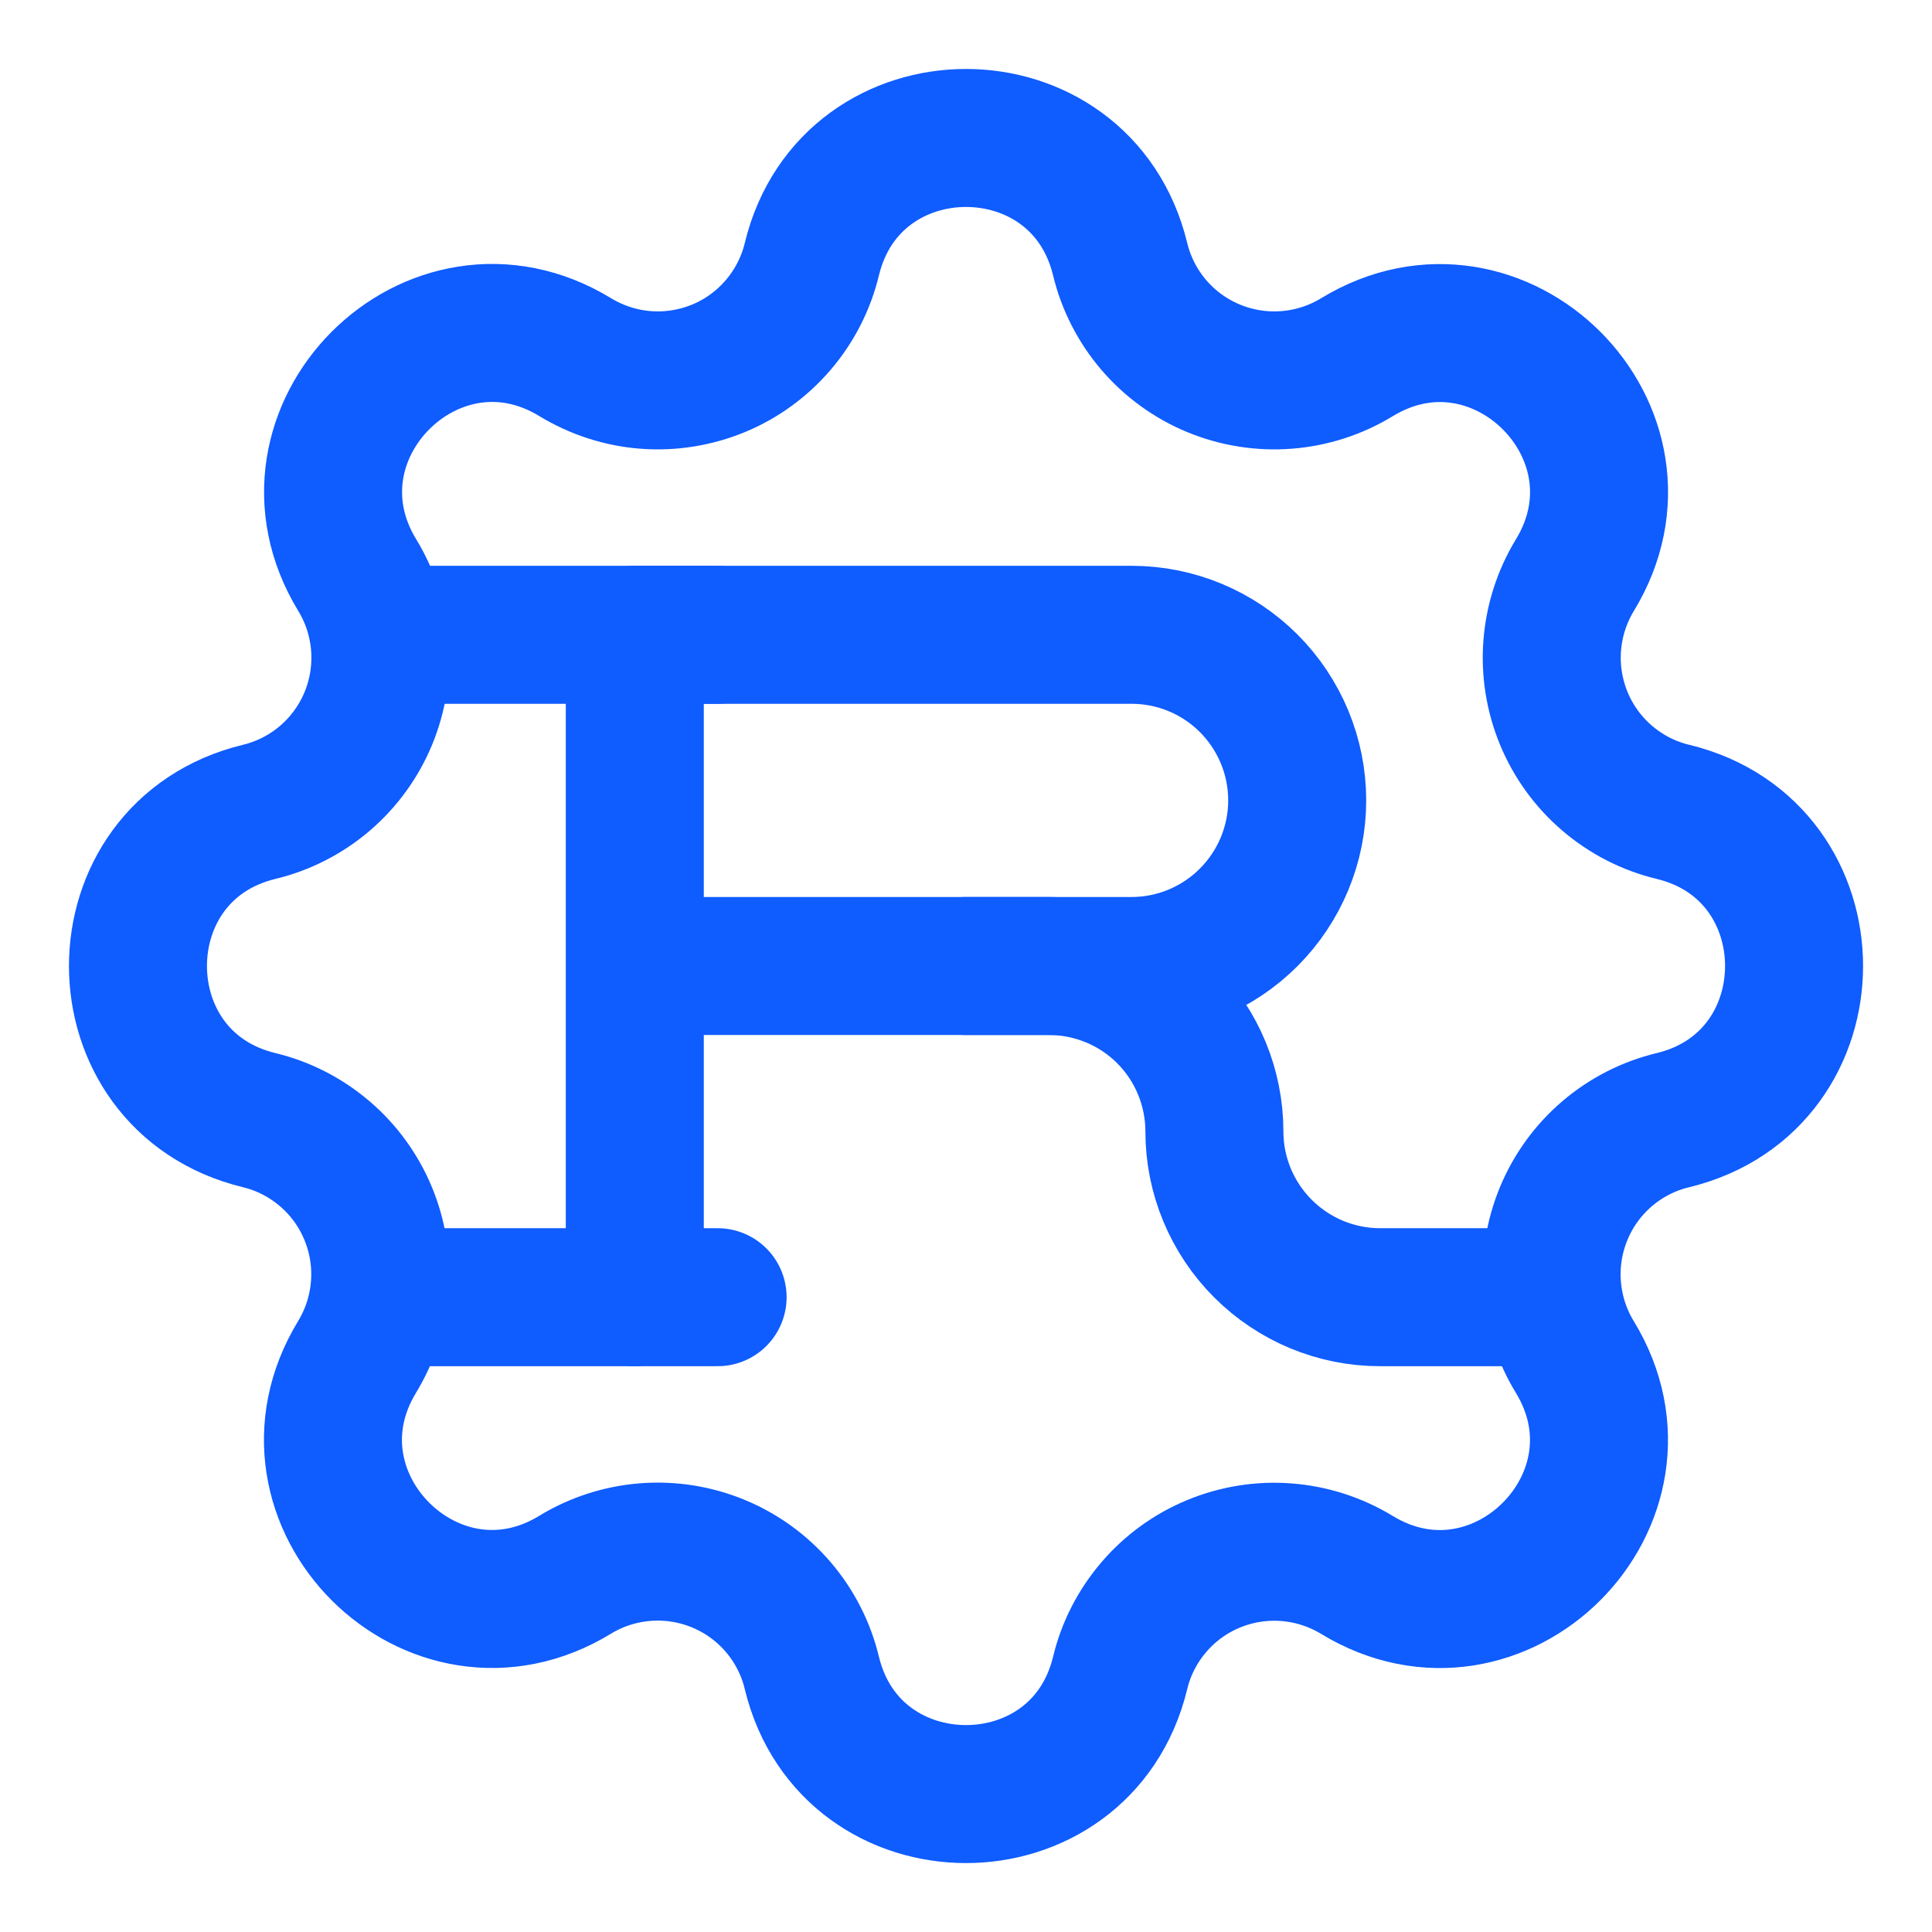 <svg width="14" height="14" viewBox="0 0 14 14" fill="none" xmlns="http://www.w3.org/2000/svg">
<path d="M5.883 1.878C6.167 0.707 7.833 0.707 8.117 1.878C8.159 2.053 8.243 2.217 8.36 2.354C8.478 2.492 8.627 2.6 8.794 2.669C8.961 2.738 9.142 2.767 9.323 2.753C9.503 2.739 9.678 2.683 9.832 2.589C10.861 1.962 12.039 3.139 11.412 4.168C11.318 4.323 11.262 4.497 11.248 4.678C11.234 4.858 11.263 5.039 11.332 5.206C11.401 5.373 11.509 5.522 11.646 5.639C11.784 5.757 11.947 5.841 12.123 5.883C13.293 6.167 13.293 7.833 12.123 8.117C11.947 8.159 11.783 8.243 11.646 8.36C11.508 8.478 11.4 8.627 11.331 8.794C11.262 8.961 11.233 9.142 11.247 9.323C11.261 9.503 11.317 9.678 11.411 9.832C12.039 10.861 10.861 12.039 9.832 11.412C9.677 11.318 9.503 11.262 9.322 11.248C9.142 11.234 8.961 11.263 8.794 11.332C8.627 11.401 8.478 11.509 8.361 11.646C8.243 11.784 8.159 11.947 8.117 12.123C7.833 13.293 6.167 13.293 5.883 12.123C5.841 11.947 5.757 11.783 5.64 11.646C5.522 11.508 5.373 11.4 5.206 11.331C5.039 11.262 4.858 11.233 4.677 11.247C4.497 11.261 4.322 11.317 4.168 11.411C3.139 12.039 1.961 10.861 2.588 9.832C2.682 9.677 2.738 9.503 2.752 9.322C2.766 9.142 2.737 8.961 2.668 8.794C2.599 8.627 2.491 8.478 2.354 8.361C2.216 8.243 2.053 8.159 1.878 8.117C0.707 7.833 0.707 6.167 1.878 5.883C2.053 5.841 2.217 5.757 2.354 5.64C2.492 5.522 2.6 5.373 2.669 5.206C2.738 5.039 2.767 4.858 2.753 4.677C2.739 4.497 2.683 4.322 2.589 4.168C1.962 3.139 3.139 1.961 4.168 2.588C4.323 2.682 4.497 2.739 4.678 2.753C4.858 2.767 5.039 2.738 5.207 2.669C5.374 2.6 5.522 2.492 5.64 2.354C5.757 2.217 5.841 2.053 5.883 1.878Z" stroke="#0F5CFF" stroke-linecap="round" stroke-linejoin="round"/>
<path d="M4.6 7H8.2C8.518 7 8.823 6.873 9.048 6.648C9.273 6.423 9.4 6.118 9.4 5.8C9.4 5.481 9.273 5.176 9.048 4.951C8.823 4.726 8.518 4.6 8.2 4.6H4.6V9.4V7Z" stroke="#0F5CFF" stroke-linecap="round" stroke-linejoin="round"/>
<path d="M11.2 9.4H10C9.682 9.4 9.377 9.273 9.152 9.048C8.927 8.823 8.8 8.518 8.8 8.2C8.8 7.882 8.674 7.576 8.449 7.351C8.224 7.126 7.918 7 7.6 7H7M5.2 4.6H2.8M2.8 9.4H5.2" stroke="#0F5CFF" stroke-linecap="round" stroke-linejoin="round"/>
</svg>

